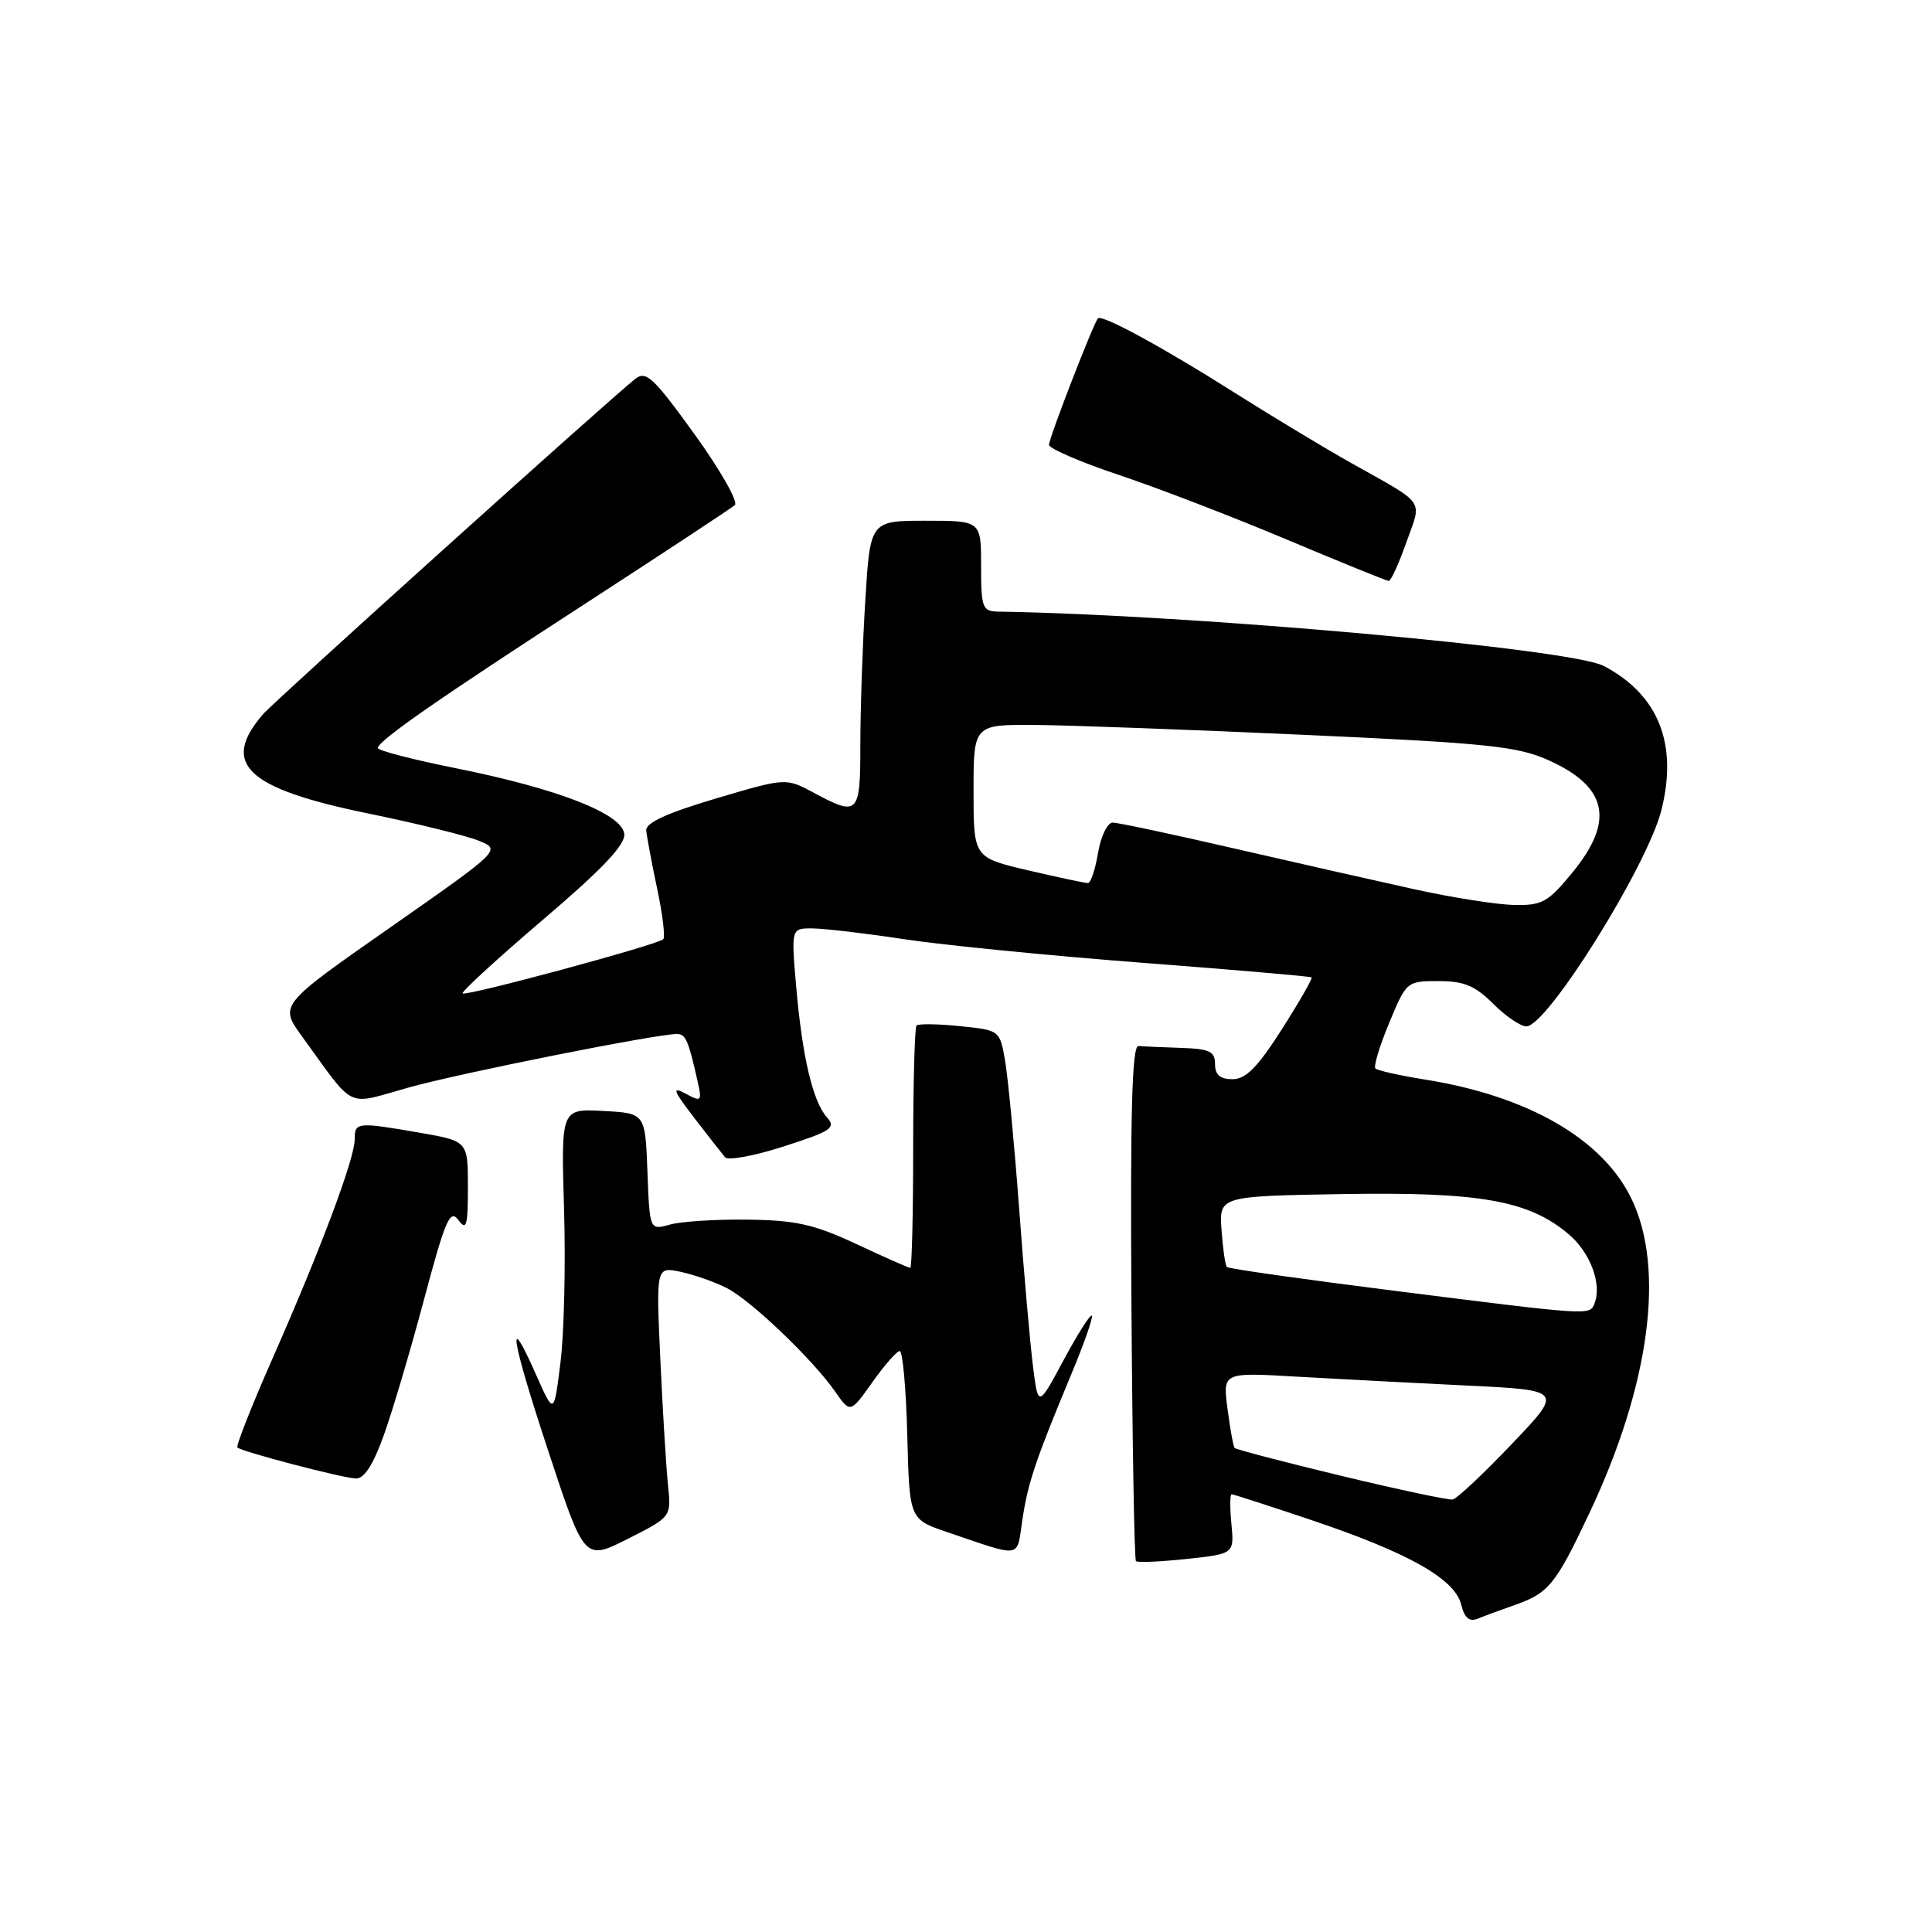 <?xml version="1.0" encoding="UTF-8" standalone="no"?>
<!DOCTYPE svg PUBLIC "-//W3C//DTD SVG 1.1//EN" "http://www.w3.org/Graphics/SVG/1.1/DTD/svg11.dtd" >
<svg xmlns="http://www.w3.org/2000/svg" xmlns:xlink="http://www.w3.org/1999/xlink" version="1.1" viewBox="0 0 256 256">
 <g >
 <path fill="currentColor"
d=" M 200.50 212.75 C 205.22 211.11 206.08 210.07 210.60 200.50 C 218.62 183.52 220.68 168.06 216.15 158.78 C 212.31 150.91 202.51 145.25 188.90 143.06 C 185.51 142.52 182.52 141.85 182.25 141.58 C 181.98 141.32 182.80 138.60 184.07 135.55 C 186.35 130.05 186.41 130.00 190.61 130.00 C 193.98 130.00 195.46 130.61 197.85 133.00 C 199.50 134.65 201.48 136.00 202.25 136.00 C 205.01 136.00 218.27 114.77 220.14 107.36 C 222.36 98.56 219.75 92.04 212.50 88.24 C 208.15 85.95 158.12 81.46 132.25 81.04 C 130.17 81.00 130.00 80.54 130.00 75.00 C 130.00 69.00 130.00 69.00 122.65 69.00 C 115.30 69.00 115.30 69.00 114.65 79.66 C 114.29 85.52 114.00 94.07 114.00 98.66 C 114.00 107.96 113.75 108.22 107.80 105.03 C 104.12 103.06 104.12 103.06 94.81 105.82 C 88.37 107.73 85.54 109.03 85.63 110.04 C 85.70 110.84 86.35 114.30 87.07 117.72 C 87.80 121.14 88.16 124.17 87.89 124.45 C 87.14 125.19 61.73 132.06 61.30 131.63 C 61.10 131.43 65.88 127.04 71.93 121.88 C 79.83 115.15 82.87 111.94 82.72 110.50 C 82.43 107.82 73.93 104.51 60.43 101.80 C 54.69 100.65 50.03 99.44 50.06 99.11 C 50.16 98.11 58.11 92.59 77.84 79.80 C 88.10 73.14 96.89 67.35 97.37 66.93 C 97.85 66.50 95.45 62.28 92.03 57.54 C 86.58 49.99 85.60 49.08 84.17 50.21 C 80.66 52.98 36.41 92.84 34.87 94.62 C 29.17 101.20 32.61 104.47 48.74 107.78 C 55.19 109.10 61.80 110.73 63.44 111.40 C 66.41 112.61 66.41 112.61 51.71 122.89 C 37.00 133.17 37.00 133.17 40.02 137.33 C 47.18 147.19 45.69 146.47 54.08 144.12 C 60.83 142.22 86.83 137.03 89.68 137.01 C 90.85 137.00 91.22 137.84 92.44 143.30 C 93.03 145.95 92.94 146.04 90.84 144.91 C 88.99 143.92 89.18 144.47 91.98 148.11 C 93.84 150.52 95.68 152.88 96.07 153.34 C 96.46 153.81 99.98 153.16 103.87 151.90 C 110.16 149.88 110.81 149.44 109.58 148.06 C 107.70 145.95 106.31 140.06 105.50 130.75 C 104.83 123.00 104.83 123.00 107.66 123.02 C 109.22 123.03 114.69 123.67 119.81 124.45 C 124.93 125.23 139.11 126.63 151.31 127.57 C 163.52 128.50 173.63 129.37 173.79 129.51 C 173.95 129.64 172.18 132.73 169.86 136.37 C 166.64 141.42 165.08 143.00 163.32 143.00 C 161.67 143.00 161.00 142.42 161.00 141.00 C 161.00 139.32 160.28 138.98 156.50 138.85 C 154.03 138.77 151.48 138.66 150.85 138.60 C 150.00 138.53 149.76 147.38 149.92 172.49 C 150.04 191.18 150.31 206.65 150.52 206.86 C 150.74 207.07 153.75 206.94 157.23 206.57 C 163.54 205.89 163.54 205.89 163.17 201.94 C 162.96 199.78 162.97 198.00 163.20 198.00 C 163.42 198.00 168.25 199.56 173.92 201.47 C 186.65 205.76 192.76 209.21 193.61 212.60 C 194.07 214.43 194.69 214.94 195.87 214.46 C 196.77 214.09 198.85 213.33 200.50 212.75 Z  M 88.51 196.75 C 88.27 194.41 87.81 186.95 87.50 180.16 C 86.93 167.83 86.93 167.83 90.22 168.53 C 92.02 168.92 94.77 169.89 96.31 170.68 C 99.52 172.32 107.65 180.08 110.66 184.39 C 112.67 187.27 112.67 187.27 115.59 183.16 C 117.19 180.89 118.82 179.03 119.22 179.02 C 119.61 179.01 120.06 184.02 120.22 190.16 C 120.50 201.31 120.50 201.31 125.50 203.01 C 135.58 206.43 134.69 206.57 135.46 201.45 C 136.20 196.48 137.18 193.56 141.95 182.10 C 143.65 178.03 144.87 174.54 144.67 174.33 C 144.46 174.13 142.78 176.78 140.93 180.23 C 137.56 186.50 137.56 186.50 136.87 181.00 C 136.49 177.97 135.66 168.53 135.03 160.00 C 134.39 151.47 133.56 142.70 133.17 140.50 C 132.48 136.52 132.45 136.50 127.19 135.97 C 124.28 135.67 121.70 135.64 121.45 135.88 C 121.20 136.13 121.00 143.46 121.00 152.17 C 121.00 160.87 120.83 168.00 120.61 168.00 C 120.40 168.00 117.20 166.59 113.51 164.86 C 107.93 162.25 105.49 161.69 99.14 161.61 C 94.94 161.55 90.28 161.84 88.79 162.26 C 86.08 163.02 86.08 163.02 85.79 155.26 C 85.50 147.50 85.50 147.50 79.92 147.21 C 74.34 146.91 74.34 146.91 74.74 160.21 C 74.96 167.52 74.75 176.65 74.27 180.50 C 73.40 187.50 73.40 187.50 71.06 182.22 C 67.04 173.12 67.69 177.24 72.66 192.30 C 77.44 206.81 77.44 206.81 83.20 203.90 C 88.96 200.99 88.96 200.99 88.51 196.75 Z  M 50.83 190.25 C 51.97 187.09 54.38 178.97 56.18 172.21 C 59.00 161.63 59.64 160.16 60.73 161.65 C 61.81 163.12 62.00 162.46 62.00 157.29 C 62.00 151.21 62.00 151.21 55.67 150.10 C 47.30 148.65 47.00 148.68 47.00 150.97 C 47.00 153.52 42.50 165.52 36.13 179.96 C 33.35 186.26 31.25 191.59 31.46 191.80 C 32.01 192.35 45.18 195.80 47.13 195.91 C 48.23 195.97 49.42 194.16 50.83 190.25 Z  M 186.35 71.86 C 188.42 66.04 189.09 67.00 179.00 61.33 C 175.43 59.32 168.45 55.11 163.50 51.98 C 154.07 46.01 146.03 41.64 145.49 42.18 C 144.91 42.76 139.00 58.04 139.00 58.94 C 139.00 59.43 143.16 61.23 148.25 62.93 C 153.34 64.63 163.35 68.48 170.50 71.49 C 177.65 74.50 183.73 76.97 184.02 76.98 C 184.30 76.99 185.35 74.69 186.35 71.86 Z  M 177.70 195.55 C 170.10 193.72 163.76 192.06 163.59 191.86 C 163.42 191.66 163.00 189.33 162.65 186.67 C 162.02 181.84 162.02 181.84 171.76 182.41 C 177.12 182.72 187.27 183.25 194.31 183.59 C 207.13 184.21 207.13 184.21 200.31 191.35 C 196.57 195.28 193.05 198.58 192.50 198.69 C 191.95 198.79 185.29 197.38 177.70 195.55 Z  M 184.72 171.03 C 172.75 169.52 162.78 168.11 162.57 167.89 C 162.35 167.68 162.04 165.47 161.86 163.00 C 161.54 158.50 161.54 158.50 177.92 158.22 C 196.07 157.92 202.54 159.06 207.81 163.50 C 210.71 165.93 212.28 170.10 211.29 172.69 C 210.66 174.32 211.02 174.35 184.72 171.03 Z  M 187.50 117.85 C 182.55 116.76 171.80 114.33 163.60 112.44 C 155.41 110.55 148.14 109.00 147.44 109.00 C 146.74 109.00 145.87 110.80 145.50 113.00 C 145.13 115.20 144.53 117.01 144.16 117.01 C 143.80 117.02 140.24 116.26 136.25 115.33 C 129.00 113.63 129.00 113.63 129.00 104.82 C 129.00 96.00 129.00 96.00 137.25 96.06 C 141.79 96.10 157.88 96.69 173.00 97.38 C 197.06 98.47 201.08 98.89 205.16 100.72 C 213.01 104.24 213.98 108.74 208.38 115.58 C 205.12 119.56 204.34 119.99 200.63 119.91 C 198.36 119.87 192.45 118.94 187.50 117.85 Z "/>
</g>
</svg>
